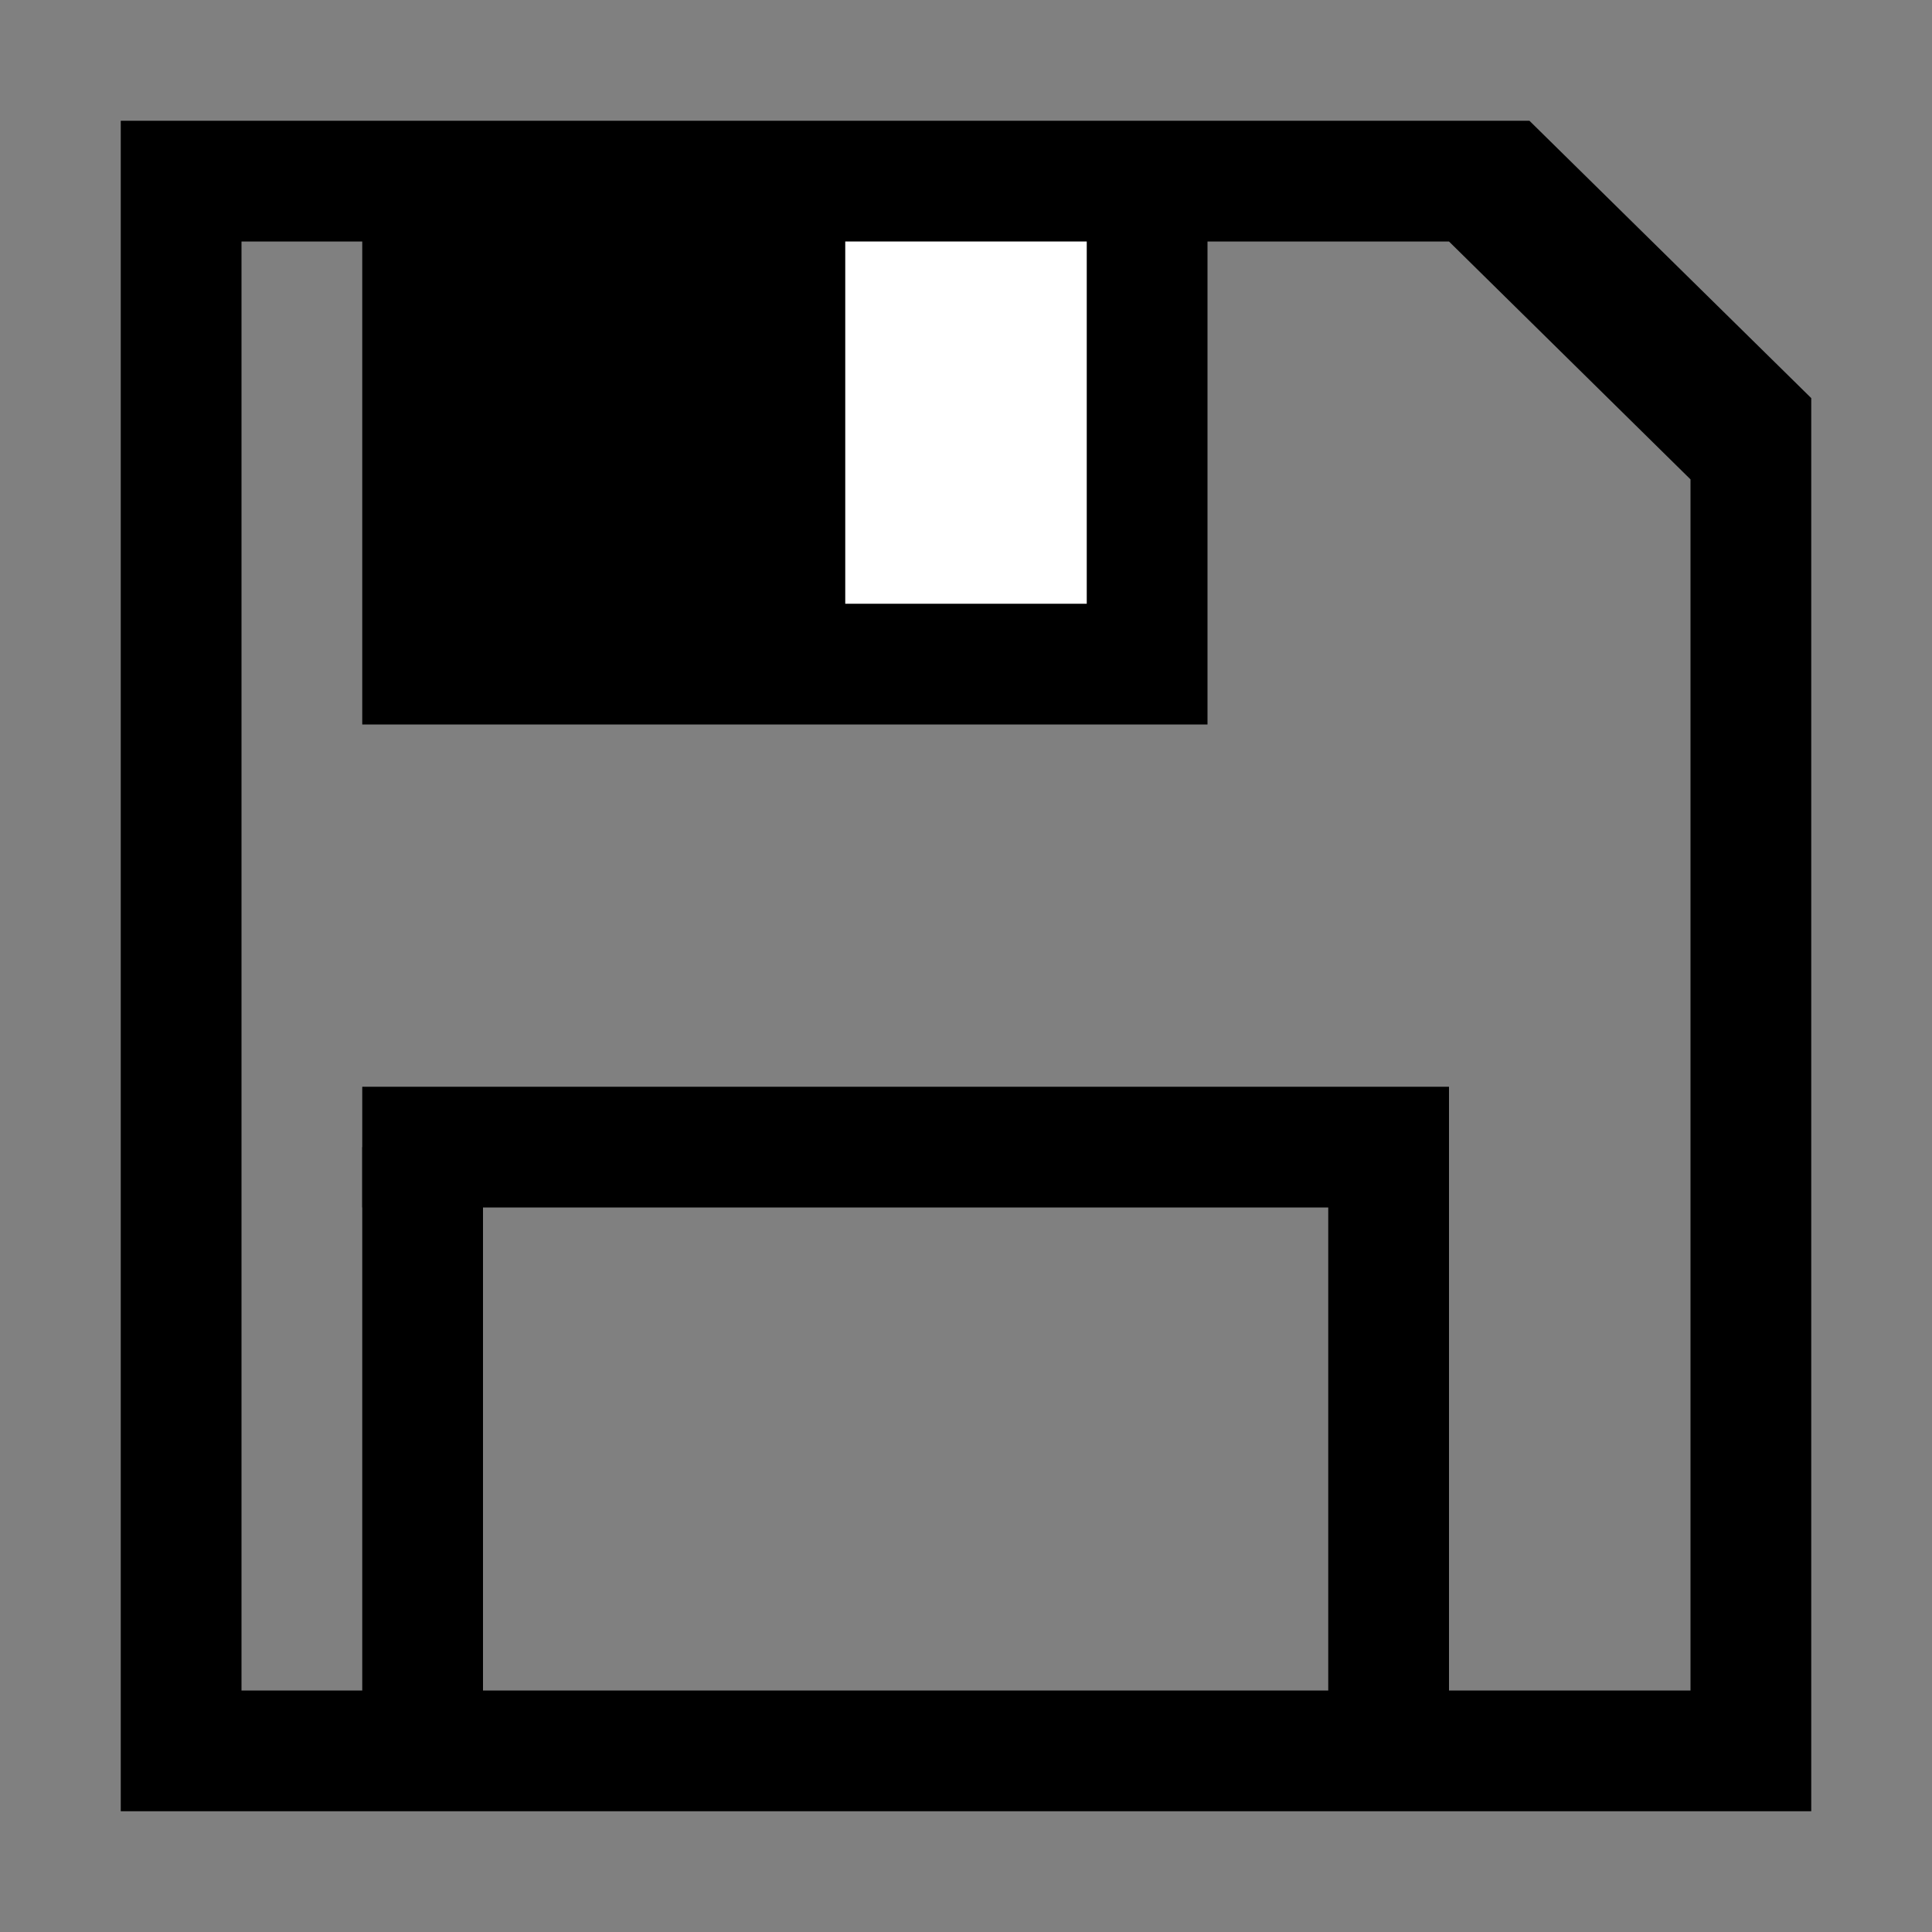 <svg xmlns="http://www.w3.org/2000/svg" viewBox="0 0 16 16"><rect x="0" y="0" width="16" height="16" fill="#808080" stroke="none"/><g><path d="M1 1v14h14V3.297L12.666 1H1zm1 1h10l2 1.97V14H2V2z"/><path d="M3 1.5h7V6H3z"/><path d="M7 2h2v3H7z" fill="#fff"/><path d="M3 9.5h1v5H3z"/><path d="M3 9h9v1H3z"/><path d="M11 9.5h1v5h-1z"/></g></svg>
